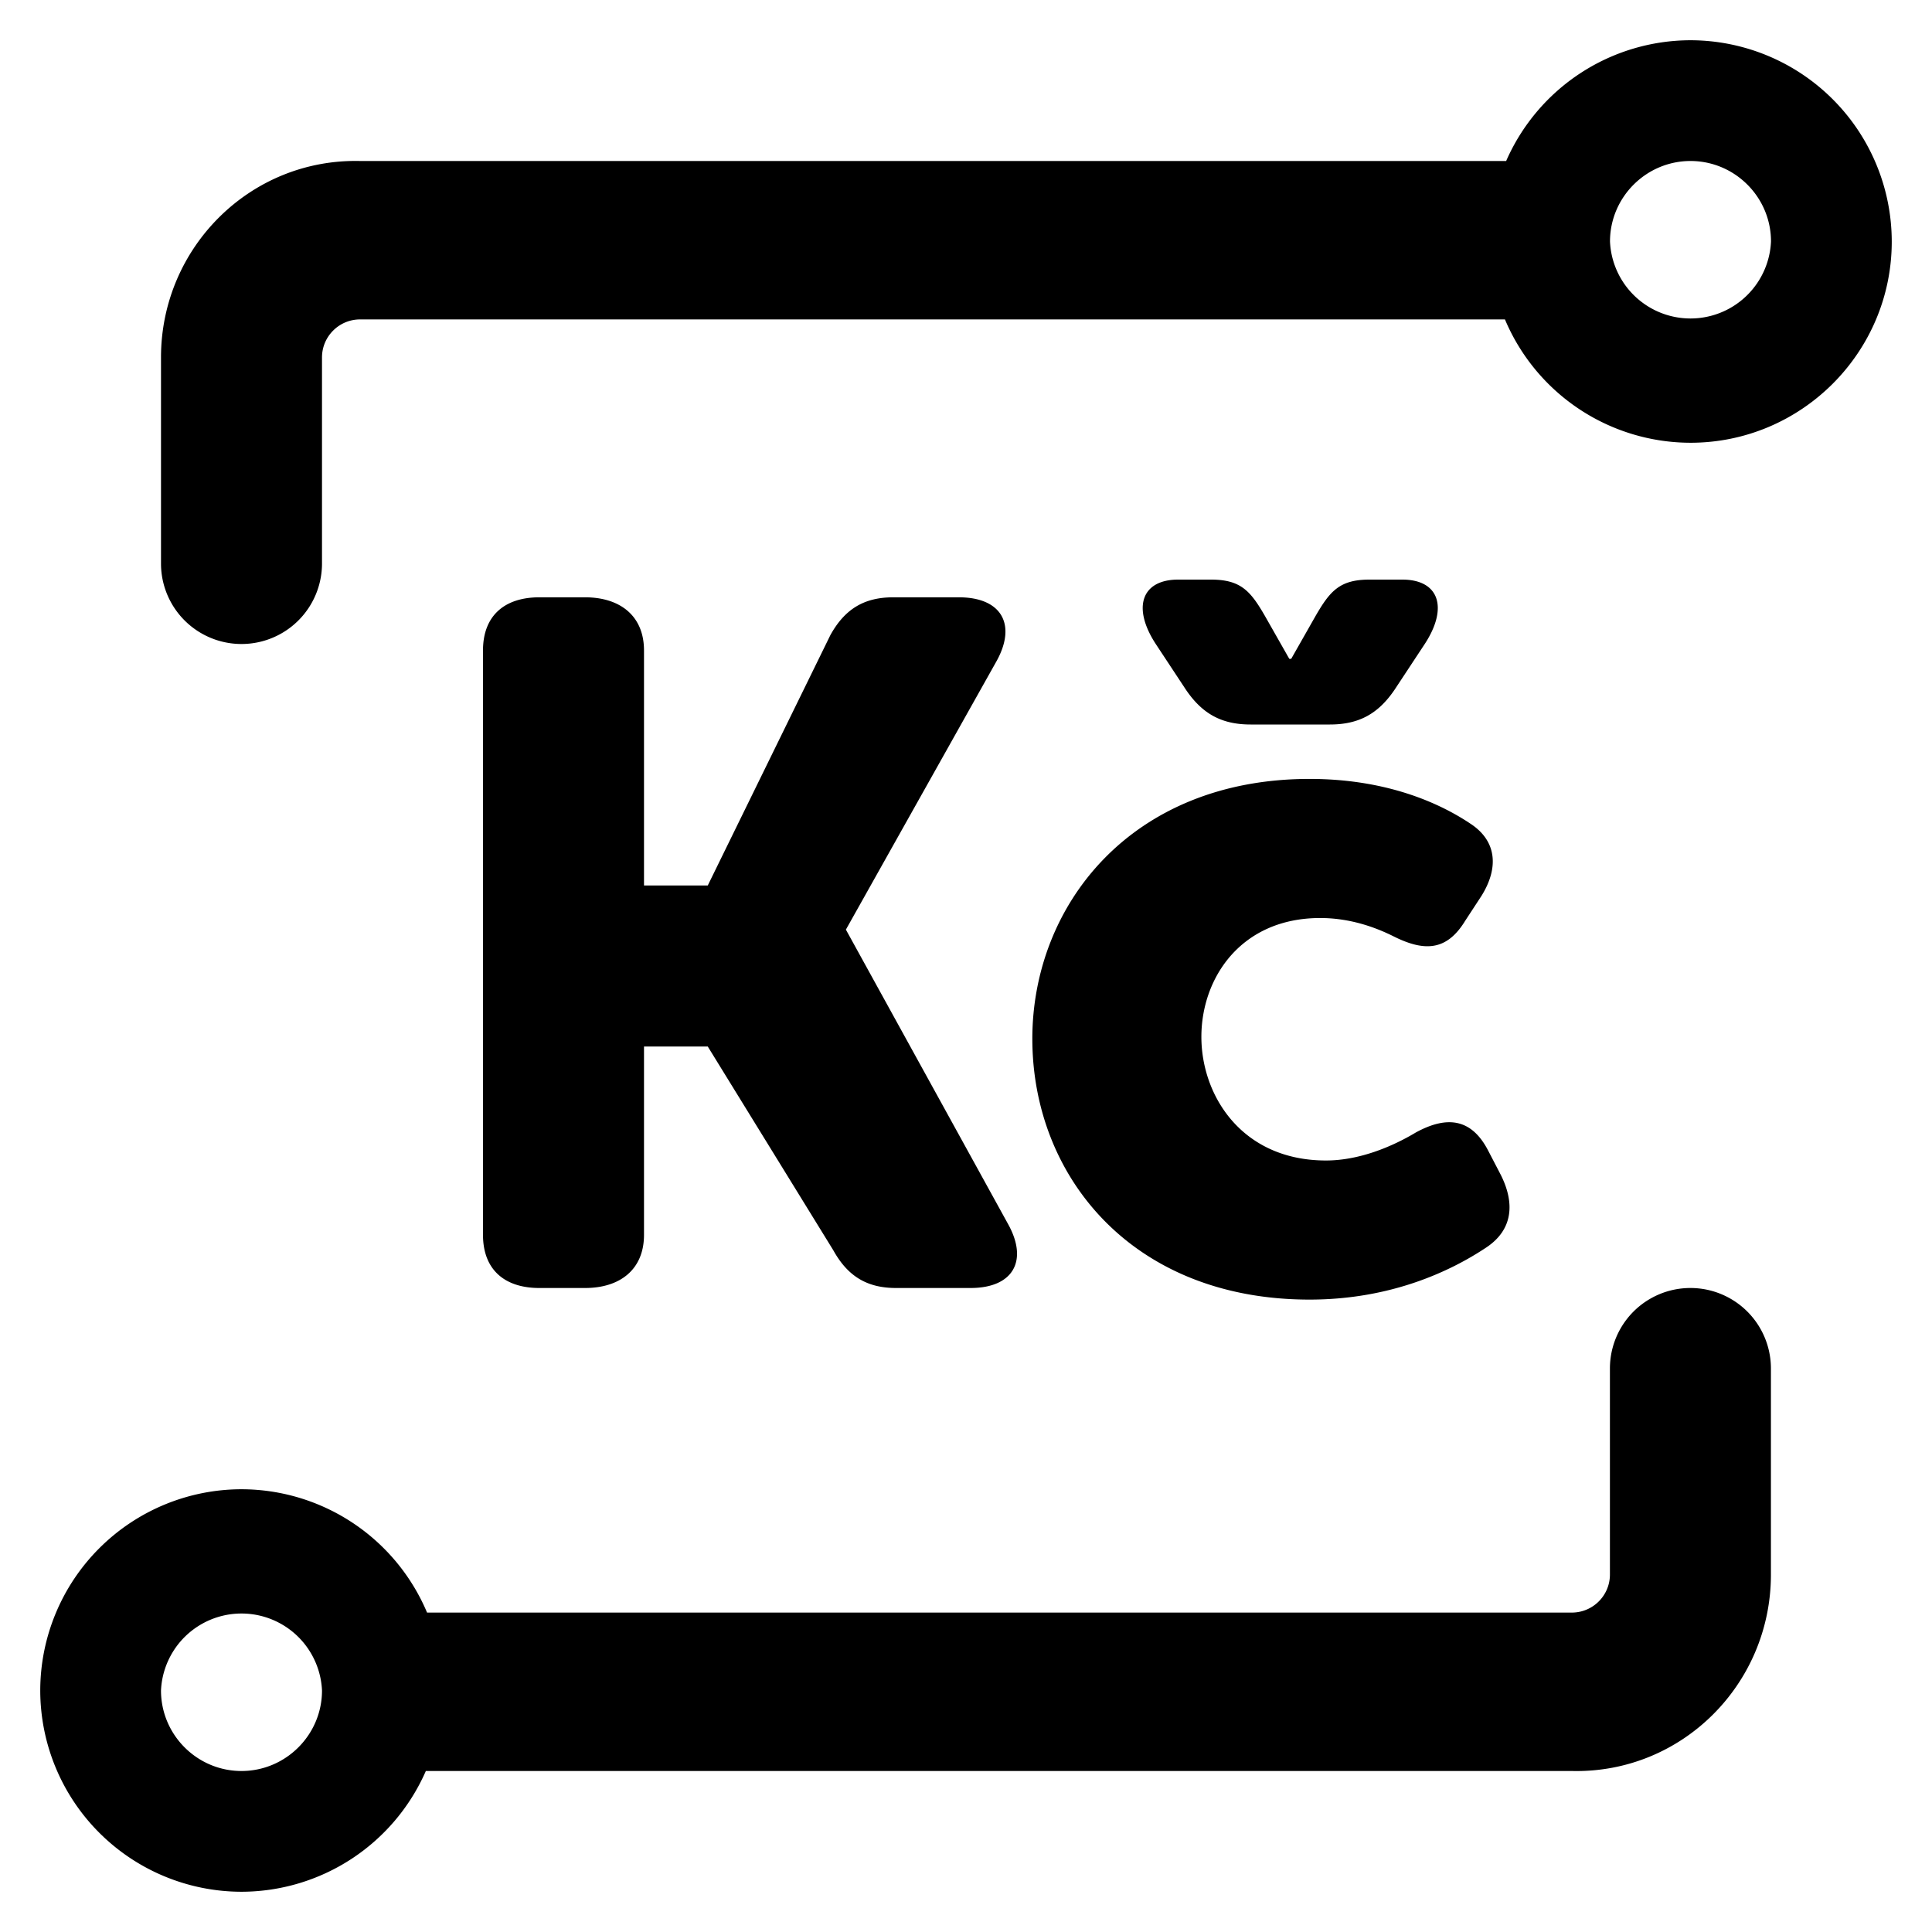 <svg width="24" height="24" viewBox="0 0 24 24" xmlns="http://www.w3.org/2000/svg">
    <title>
        icon-nav-transactions-Czech Republic
    </title>
    <path d="M3 22c.55 0 1-.449 1-1a1.001 1.001 0 0 0-2 0c0 .551.449 1 1 1M18.695 3.968A2.505 2.505 0 0 0 21 5.5c1.378 0 2.5-1.122 2.5-2.499A2.503 2.503 0 0 0 21 .5 2.504 2.504 0 0 0 18.71 2H4.473C3.109 1.968 2 3.076 2 4.44V7a1 1 0 1 0 2 0V4.44c0-.26.212-.472.473-.472h14.222zM5.305 20.032A2.505 2.505 0 0 0 3 18.5a2.503 2.503 0 0 0-2.5 2.499A2.503 2.503 0 0 0 3 23.5 2.504 2.504 0 0 0 5.29 22h14.236c1.364.032 2.473-1.076 2.473-2.44V17a1 1 0 1 0-2 0v2.56c0 .26-.212.472-.473.472H5.305zM21 2c-.55 0-1 .449-1 1a1.001 1.001 0 0 0 2 0c0-.551-.449-1-1-1zM6 15.34c0 .432.268.66.7.66h.568C7.7 16 8 15.772 8 15.34V13h.792l1.56 2.532c.18.324.42.468.78.468h.924c.528 0 .72-.336.468-.792l-2.016-3.66 1.872-3.336c.252-.456.06-.792-.468-.792h-.816c-.36 0-.6.144-.78.468L8.792 11H8V8.08c0-.432-.3-.66-.732-.66H6.7c-.432 0-.7.228-.7.66v7.26zm6.824-2.436c0 1.704 1.236 3.24 3.444 3.24 1.02 0 1.764-.36 2.196-.648.324-.216.36-.54.18-.9l-.156-.3c-.204-.396-.504-.444-.9-.228-.3.18-.708.348-1.116.348-1.044 0-1.548-.804-1.548-1.536s.492-1.476 1.476-1.476c.36 0 .672.108.912.228.384.192.66.18.888-.192l.204-.312c.216-.348.192-.684-.144-.9-.396-.264-1.056-.552-1.992-.552-2.22 0-3.444 1.572-3.444 3.228zM15.536 9h.984c.36 0 .6-.132.804-.432l.372-.564c.3-.456.18-.804-.276-.804h-.408c-.372 0-.492.144-.672.456l-.3.528h-.024l-.3-.528c-.18-.312-.3-.456-.672-.456h-.408c-.456 0-.576.348-.276.804l.372.564c.204.3.444.432.804.432z"  fill-rule="evenodd"/>
</svg>
